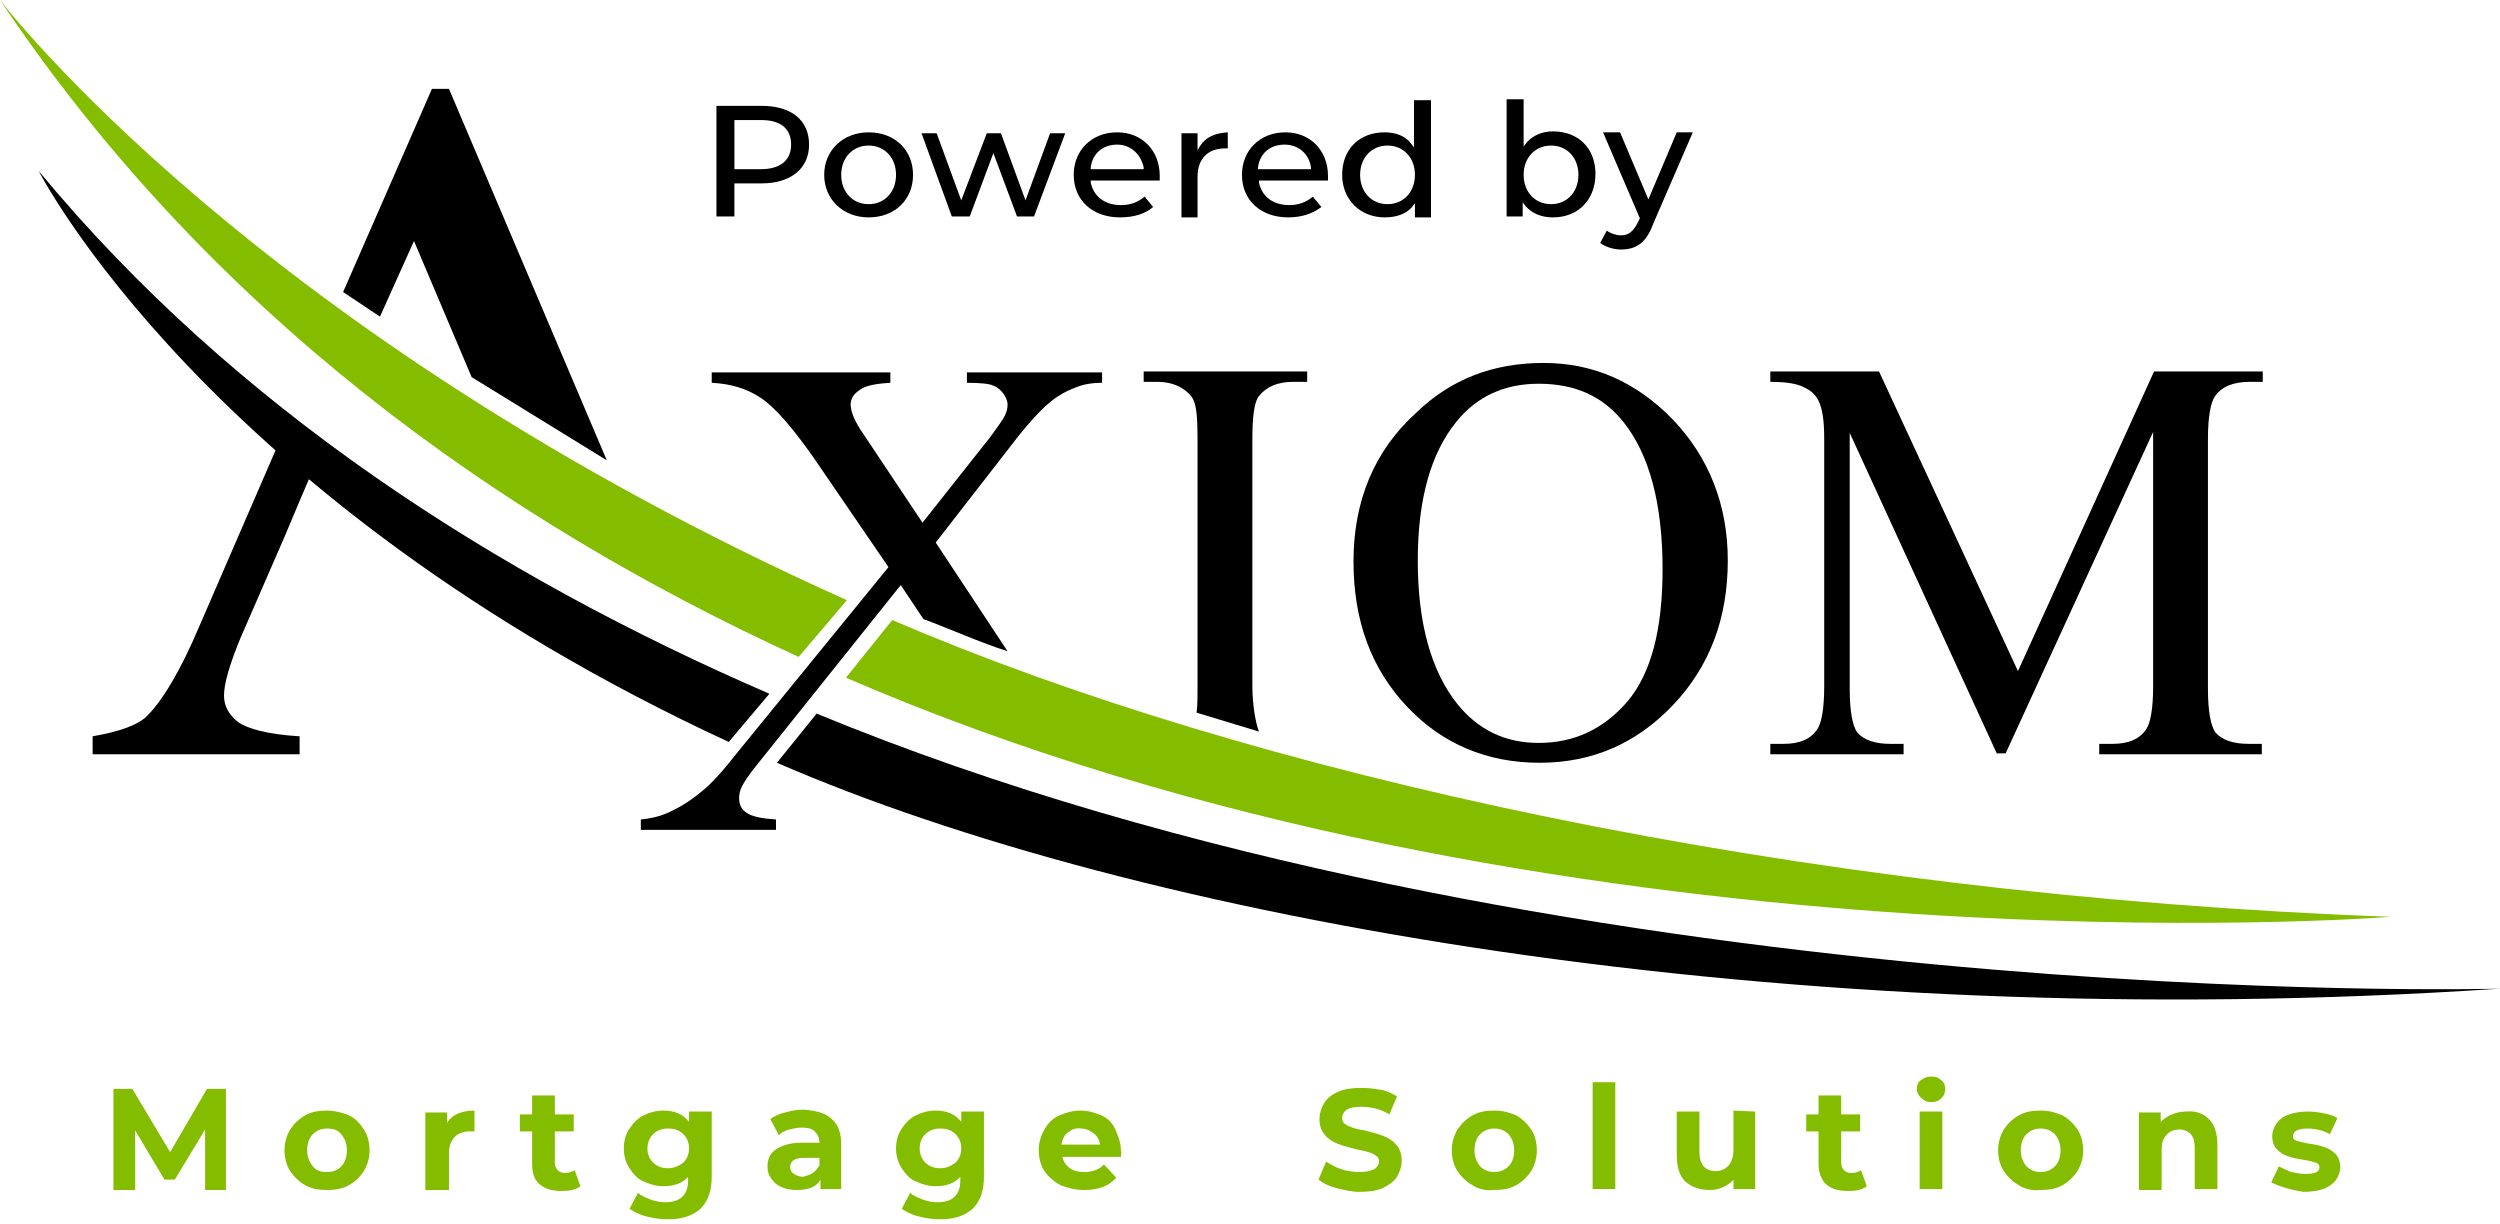 <?xml version="1.0" encoding="utf-8"?>
<!-- Generator: Adobe Illustrator 25.2.0, SVG Export Plug-In . SVG Version: 6.00 Build 0)  -->
<svg version="1.1" id="Layer_1" xmlns="http://www.w3.org/2000/svg" xmlns:xlink="http://www.w3.org/1999/xlink" x="0px" y="0px"
	 width="264.5px" height="129.5px" viewBox="0 0 264.5 129.5" style="enable-background:new 0 0 264.5 129.5;" xml:space="preserve"
	>
<style type="text/css">
	.st0{fill:#84BD00;}
</style>
<g>
	<g>
		<g>
			<path d="M163.3,38.4c5.3,0,9.8,2,13.7,6c3.8,4,5.8,9,5.8,14.9c0,6.1-1.9,11.2-5.8,15.3c-3.9,4.1-8.6,6.1-14.1,6.1
				c-5.6,0-10.3-2-14-5.9c-3.8-4-5.7-9.1-5.7-15.4c0-6.4,2.2-11.7,6.6-15.7C153.5,40.1,158,38.4,163.3,38.4z M162.8,40.6
				c-3.6,0-6.5,1.3-8.7,4c-2.7,3.3-4.1,8.2-4.1,14.7c0,6.6,1.4,11.7,4.2,15.2c2.2,2.7,5,4.1,8.6,4.1c3.8,0,6.9-1.5,9.4-4.4
				c2.5-3,3.7-7.6,3.7-14c0-6.9-1.4-12.1-4.1-15.5C169.6,41.9,166.6,40.6,162.8,40.6z"/>
			<path d="M211.3,79.8l-15.6-34v27c0,2.5,0.3,4,0.8,4.7c0.7,0.8,1.9,1.2,3.5,1.2h1.4v1.1h-14.1v-1.1h1.4c1.7,0,2.9-0.5,3.6-1.6
				c0.4-0.6,0.7-2.1,0.7-4.4V46.3c0-1.8-0.2-3.1-0.6-3.9c-0.3-0.6-0.8-1.1-1.5-1.4c-0.7-0.4-1.9-0.6-3.6-0.6v-1.1h11.5L213.5,71
				l14.4-31.7h11.5v1.1H238c-1.7,0-3,0.5-3.7,1.6c-0.4,0.6-0.7,2.1-0.7,4.4v26.4c0,2.5,0.3,4,0.8,4.7c0.7,0.8,1.9,1.2,3.5,1.2h1.4
				v1.1h-17.2v-1.1h1.4c1.7,0,2.9-0.5,3.6-1.6c0.4-0.6,0.7-2.1,0.7-4.4v-27l-15.6,34h-0.9V79.8z"/>
			<g>
				<polygon points="43.8,25.5 49.9,39.9 64.2,48.7 47.5,9.4 45.7,9.4 36.3,30.9 40.2,33.5 				"/>
				<path d="M34.1,47.4l-3.5-3.1L21.2,66c-2.1,5-4.1,8.3-5.8,9.9c-0.9,0.8-2.7,1.5-5.6,2v1.9h21.9v-1.9c-3.4-0.2-5.5-0.8-6.5-1.5
					c-1-0.8-1.5-1.7-1.5-2.8c0-1.3,0.6-3.3,1.7-6l4.7-10.8l1.6-3.8L34.1,47.4z"/>
			</g>
			<g>
				<path d="M133.2,77.4c-0.3-0.7-0.7-2.7-0.7-4.8V46.5c0-2.4,0.2-4,0.7-4.6c0.8-1,2-1.5,3.6-1.5h1.5v-1.1H121v1.1h1.4
					c1,0,1.9,0.2,2.7,0.7c0.6,0.4,1,0.8,1.2,1.3c0.3,0.7,0.4,2,0.4,4.1v26.1c0,1.1,0,2-0.1,2.8"/>
			</g>
			<g>
				<path class="st0" d="M0,0c22.1,33,52.6,54.9,84.5,69.5l5.1-6C26.9,35.4,0,0,0,0z"/>
				<path class="st0" d="M253,97c-63.5-2.3-121.2-15.3-158.6-31.4l-4.9,6.1C164.1,104,253,97,253,97z"/>
			</g>
			<g>
				<path d="M4.1,18.1c0,0,17.7,34.8,73,60.4l4.3-5.1C52.3,60.8,24.8,43.1,4.1,18.1z"/>
				<path d="M264.5,104.6c0,0-100.8,2.8-178.1-29.1l-4.2,5.2C119.9,97.1,188.5,109.7,264.5,104.6z"/>
			</g>
			<g>
				<path d="M99,57.4l8-10.3c1.6-2.1,2.9-3.5,3.8-4.3s1.9-1.4,3-1.8c0.7-0.3,1.6-0.5,2.8-0.5v-1.1h-14.3v1.1c1.4,0,2.4,0.1,2.8,0.3
					c0.5,0.2,0.8,0.5,1.1,0.9c0.2,0.3,0.4,0.7,0.4,1.1c0,0.4-0.1,0.8-0.3,1.2c-0.2,0.4-0.7,1.1-1.5,2.2l-7.2,9.1L91.4,46
					c-1-1.4-1.4-2.5-1.4-3.2c0-0.6,0.3-1.1,0.9-1.5c0.6-0.5,1.7-0.7,3.3-0.8v-1.1H75.3v1.1c2,0.1,3.7,0.6,5.2,1.6s3.3,3.1,5.5,6.2
					L94,60L77.7,80c-1.4,1.8-2.7,3.2-3.8,4c-1.1,0.9-2.3,1.6-3.5,2.1c-0.7,0.3-1.6,0.5-2.6,0.6v1.1h14.3v-1.1
					c-1.5-0.1-2.5-0.3-3.1-0.7s-0.8-0.9-0.8-1.6c0-0.4,0.1-0.8,0.3-1.2c0.2-0.4,0.7-1.2,1.6-2.3l15.2-19l2.4,3.6
					c2.2,0.8,6.3,2.6,8.9,3.4L99,57.4z"/>
			</g>
		</g>
		<g>
			<path class="st0" d="M21.7,125.9v-6.4l-3.2,5.3h-1.1l-3.1-5.2v6.3H12v-10.7h2l4,6.7l3.9-6.7h2v10.7
				C23.9,125.9,21.7,125.9,21.7,125.9z"/>
			<path class="st0" d="M32.3,125.4c-0.7-0.4-1.2-0.9-1.6-1.5s-0.6-1.4-0.6-2.2s0.2-1.5,0.6-2.2c0.4-0.6,0.9-1.1,1.6-1.5
				s1.5-0.5,2.3-0.5s1.6,0.2,2.3,0.5s1.2,0.9,1.6,1.5c0.4,0.6,0.6,1.4,0.6,2.2s-0.2,1.5-0.6,2.2c-0.4,0.6-0.9,1.1-1.6,1.5
				c-0.7,0.4-1.5,0.5-2.3,0.5S33,125.8,32.3,125.4z M36.1,123.4c0.4-0.4,0.6-1,0.6-1.7s-0.2-1.2-0.6-1.7s-0.9-0.6-1.5-0.6
				s-1.1,0.2-1.5,0.6s-0.6,1-0.6,1.7s0.2,1.2,0.6,1.7s0.9,0.6,1.5,0.6S35.8,123.8,36.1,123.4z"/>
			<path class="st0" d="M48.5,117.8c0.5-0.2,1-0.3,1.7-0.3v2.2c-0.3,0-0.4,0-0.5,0c-0.7,0-1.2,0.2-1.6,0.6c-0.4,0.4-0.6,1-0.6,1.7
				v3.9H45v-8.2h2.3v1.1C47.6,118.3,48,118,48.5,117.8z"/>
			<path class="st0" d="M61.4,125.5c-0.2,0.2-0.5,0.3-0.9,0.4c-0.3,0.1-0.7,0.1-1.1,0.1c-1,0-1.7-0.2-2.3-0.7s-0.8-1.2-0.8-2.2v-3.4
				H55v-1.8h1.3v-2h2.4v2h2v1.8h-2v3.3c0,0.3,0.1,0.6,0.3,0.8c0.2,0.2,0.4,0.3,0.8,0.3c0.4,0,0.7-0.1,1-0.3L61.4,125.5z"/>
			<path class="st0" d="M75.3,117.6v6.9c0,1.5-0.4,2.6-1.2,3.4c-0.8,0.7-1.9,1.1-3.4,1.1c-0.8,0-1.5-0.1-2.3-0.3s-1.3-0.5-1.8-0.8
				l0.9-1.7c0.3,0.3,0.8,0.5,1.3,0.7s1.1,0.3,1.6,0.3c0.8,0,1.4-0.2,1.8-0.6s0.6-0.9,0.6-1.7v-0.4c-0.6,0.7-1.5,1-2.6,1
				c-0.8,0-1.4-0.2-2.1-0.5s-1.1-0.8-1.5-1.4s-0.6-1.3-0.6-2.1s0.2-1.5,0.6-2.1s0.9-1.1,1.5-1.4s1.3-0.5,2.1-0.5
				c1.2,0,2.1,0.4,2.7,1.2v-1.1H75.3z M72.3,123c0.4-0.4,0.6-0.9,0.6-1.5s-0.2-1.1-0.6-1.5s-0.9-0.6-1.6-0.6s-1.2,0.2-1.6,0.6
				s-0.6,0.9-0.6,1.5s0.2,1.1,0.6,1.5s0.9,0.6,1.6,0.6S71.9,123.3,72.3,123z"/>
			<path class="st0" d="M88,118.4c0.7,0.6,1,1.5,1,2.7v4.7h-2.2v-1c-0.4,0.8-1.3,1.1-2.5,1.1c-0.6,0-1.2-0.1-1.6-0.3
				c-0.5-0.2-0.8-0.5-1.1-0.9s-0.4-0.8-0.4-1.3c0-0.8,0.3-1.4,0.9-1.8s1.5-0.7,2.7-0.7h1.9c0-0.5-0.2-0.9-0.5-1.2
				c-0.3-0.3-0.8-0.4-1.4-0.4c-0.4,0-0.9,0.1-1.3,0.2s-0.8,0.3-1.1,0.6l-0.9-1.7c0.4-0.3,1-0.6,1.6-0.7c0.6-0.2,1.3-0.3,1.9-0.3
				C86.4,117.5,87.4,117.8,88,118.4z M86,124.1c0.3-0.2,0.5-0.5,0.7-0.8v-0.8h-1.6c-1,0-1.5,0.3-1.5,1c0,0.3,0.1,0.5,0.4,0.7
				s0.6,0.3,1,0.3C85.3,124.4,85.7,124.3,86,124.1z"/>
			<path class="st0" d="M104.1,117.6v6.9c0,1.5-0.4,2.6-1.2,3.4c-0.8,0.7-1.9,1.1-3.4,1.1c-0.8,0-1.5-0.1-2.3-0.3s-1.3-0.5-1.8-0.8
				l0.9-1.7c0.3,0.3,0.8,0.5,1.3,0.7s1.1,0.3,1.6,0.3c0.8,0,1.4-0.2,1.8-0.6s0.6-0.9,0.6-1.7v-0.4c-0.6,0.7-1.5,1-2.6,1
				c-0.8,0-1.4-0.2-2.1-0.5s-1.1-0.8-1.5-1.4s-0.6-1.3-0.6-2.1s0.2-1.5,0.6-2.1s0.9-1.1,1.5-1.4s1.3-0.5,2.1-0.5
				c1.2,0,2.1,0.4,2.7,1.2v-1.1H104.1z M101.1,123c0.4-0.4,0.6-0.9,0.6-1.5s-0.2-1.1-0.6-1.5s-0.9-0.6-1.6-0.6s-1.2,0.2-1.6,0.6
				s-0.6,0.9-0.6,1.5s0.2,1.1,0.6,1.5s0.9,0.6,1.6,0.6S100.7,123.3,101.1,123z"/>
			<path class="st0" d="M118.6,122.4h-6.2c0.1,0.5,0.4,0.9,0.8,1.2c0.4,0.3,0.9,0.4,1.6,0.4c0.4,0,0.8-0.1,1.1-0.2
				c0.3-0.1,0.6-0.3,0.9-0.6l1.3,1.4c-0.8,0.9-1.9,1.3-3.4,1.3c-0.9,0-1.7-0.2-2.5-0.5c-0.7-0.4-1.3-0.9-1.7-1.5
				c-0.4-0.6-0.6-1.4-0.6-2.2c0-0.8,0.2-1.5,0.6-2.2s0.9-1.2,1.6-1.5s1.4-0.5,2.2-0.5c0.8,0,1.5,0.2,2.2,0.5s1.2,0.8,1.5,1.5
				s0.6,1.4,0.6,2.3C118.7,121.8,118.6,122,118.6,122.4z M113,119.8c-0.4,0.3-0.6,0.7-0.7,1.3h4.1c-0.1-0.5-0.3-0.9-0.7-1.2
				c-0.4-0.3-0.8-0.5-1.3-0.5C113.8,119.3,113.4,119.5,113,119.8z"/>
			<path class="st0" d="M141.4,125.7c-0.8-0.2-1.4-0.5-1.9-0.9l0.8-1.9c0.5,0.3,1,0.6,1.6,0.8c0.6,0.2,1.3,0.3,1.9,0.3
				c0.7,0,1.2-0.1,1.6-0.3c0.3-0.2,0.5-0.5,0.5-0.8s-0.1-0.5-0.3-0.6c-0.2-0.2-0.5-0.3-0.8-0.4s-0.7-0.2-1.3-0.3
				c-0.8-0.2-1.5-0.4-2-0.6s-1-0.5-1.3-0.9c-0.4-0.4-0.6-1-0.6-1.7c0-0.6,0.2-1.2,0.5-1.7s0.8-0.9,1.5-1.2s1.5-0.4,2.5-0.4
				c0.7,0,1.4,0.1,2,0.2s1.2,0.4,1.7,0.7l-0.8,1.9c-1-0.6-2-0.8-3-0.8c-0.7,0-1.2,0.1-1.5,0.3c-0.3,0.2-0.5,0.5-0.5,0.9
				s0.2,0.6,0.6,0.8c0.4,0.2,1,0.4,1.8,0.5c0.8,0.2,1.5,0.4,2,0.6s1,0.5,1.3,0.9c0.4,0.4,0.6,1,0.6,1.7c0,0.6-0.2,1.2-0.5,1.7
				s-0.9,0.9-1.5,1.2c-0.7,0.3-1.5,0.4-2.5,0.4C143,126.1,142.2,125.9,141.4,125.7z"/>
			<path class="st0" d="M155.8,125.4c-0.7-0.4-1.2-0.9-1.6-1.5c-0.4-0.6-0.6-1.4-0.6-2.2s0.2-1.5,0.6-2.2c0.4-0.6,0.9-1.1,1.6-1.5
				c0.7-0.4,1.5-0.5,2.3-0.5c0.9,0,1.6,0.2,2.3,0.5c0.7,0.4,1.2,0.9,1.6,1.5c0.4,0.6,0.6,1.4,0.6,2.2s-0.2,1.5-0.6,2.2
				c-0.4,0.6-0.9,1.1-1.6,1.5c-0.7,0.4-1.5,0.5-2.3,0.5C157.2,126,156.4,125.8,155.8,125.4z M159.6,123.4c0.4-0.4,0.6-1,0.6-1.7
				s-0.2-1.2-0.6-1.7c-0.4-0.4-0.9-0.6-1.5-0.6s-1.1,0.2-1.5,0.6s-0.6,1-0.6,1.7s0.2,1.2,0.6,1.7c0.4,0.4,0.9,0.6,1.5,0.6
				S159.2,123.8,159.6,123.4z"/>
			<path class="st0" d="M168.5,114.5h2.4v11.3h-2.4V114.5z"/>
			<path class="st0" d="M185.7,117.6v8.2h-2.3v-1c-0.3,0.4-0.7,0.6-1.1,0.8c-0.4,0.2-0.9,0.3-1.4,0.3c-1.1,0-1.9-0.3-2.6-0.9
				c-0.6-0.6-0.9-1.5-0.9-2.8v-4.6h2.4v4.3c0,1.3,0.6,2,1.7,2c0.6,0,1-0.2,1.4-0.6c0.3-0.4,0.5-0.9,0.5-1.7v-4.1L185.7,117.6
				L185.7,117.6z"/>
			<path class="st0" d="M197.5,125.5c-0.2,0.2-0.5,0.3-0.9,0.4c-0.3,0.1-0.7,0.1-1.1,0.1c-1,0-1.7-0.2-2.3-0.7
				c-0.5-0.5-0.8-1.2-0.8-2.2v-3.4h-1.3v-1.8h1.3v-2h2.4v2h2v1.8h-2v3.3c0,0.3,0.1,0.6,0.3,0.8c0.2,0.2,0.4,0.3,0.8,0.3
				c0.4,0,0.7-0.1,1-0.3L197.5,125.5z"/>
			<path class="st0" d="M203.2,116.1c-0.3-0.3-0.4-0.6-0.4-0.9s0.1-0.7,0.4-0.9s0.6-0.4,1.1-0.4s0.8,0.1,1.1,0.4
				c0.3,0.2,0.4,0.6,0.4,0.9c0,0.4-0.1,0.7-0.4,1c-0.3,0.3-0.6,0.4-1.1,0.4S203.5,116.4,203.2,116.1z M203.1,117.6h2.4v8.2h-2.4
				V117.6z"/>
			<path class="st0" d="M213.6,125.4c-0.7-0.4-1.2-0.9-1.6-1.5c-0.4-0.6-0.6-1.4-0.6-2.2s0.2-1.5,0.6-2.2c0.4-0.6,0.9-1.1,1.6-1.5
				c0.7-0.4,1.5-0.5,2.3-0.5c0.9,0,1.6,0.2,2.3,0.5c0.7,0.4,1.2,0.9,1.6,1.5c0.4,0.6,0.6,1.4,0.6,2.2s-0.2,1.5-0.6,2.2
				c-0.4,0.6-0.9,1.1-1.6,1.5c-0.7,0.4-1.5,0.5-2.3,0.5C215,126,214.2,125.8,213.6,125.4z M217.4,123.4c0.4-0.4,0.6-1,0.6-1.7
				s-0.2-1.2-0.6-1.7c-0.4-0.4-0.9-0.6-1.5-0.6s-1.1,0.2-1.5,0.6s-0.6,1-0.6,1.7s0.2,1.2,0.6,1.7c0.4,0.4,0.9,0.6,1.5,0.6
				S217,123.8,217.4,123.4z"/>
			<path class="st0" d="M233.7,118.4c0.6,0.6,0.9,1.5,0.9,2.7v4.7h-2.4v-4.3c0-0.7-0.1-1.1-0.4-1.5c-0.3-0.3-0.7-0.5-1.2-0.5
				c-0.6,0-1.1,0.2-1.4,0.6c-0.4,0.4-0.5,0.9-0.5,1.7v4.1h-2.4v-8.2h2.3v1c0.3-0.3,0.7-0.6,1.2-0.8c0.5-0.2,1-0.3,1.5-0.3
				C232.3,117.5,233.1,117.8,233.7,118.4z"/>
			<path class="st0" d="M241.9,125.7c-0.7-0.2-1.2-0.4-1.6-0.6l0.8-1.7c0.4,0.2,0.8,0.4,1.3,0.6c0.5,0.1,1,0.2,1.5,0.2
				c1,0,1.5-0.2,1.5-0.7c0-0.2-0.1-0.4-0.4-0.5s-0.7-0.2-1.3-0.3c-0.7-0.1-1.2-0.2-1.7-0.4c-0.4-0.1-0.8-0.4-1.1-0.7
				c-0.3-0.3-0.5-0.8-0.5-1.4c0-0.5,0.2-1,0.5-1.4s0.7-0.7,1.3-0.9c0.6-0.2,1.3-0.3,2-0.3c0.6,0,1.2,0.1,1.7,0.2
				c0.6,0.1,1.1,0.3,1.4,0.5l-0.8,1.7c-0.7-0.4-1.5-0.6-2.4-0.6c-0.5,0-0.9,0.1-1.1,0.2s-0.4,0.3-0.4,0.6c0,0.3,0.1,0.4,0.4,0.5
				c0.3,0.1,0.7,0.2,1.3,0.3c0.7,0.1,1.2,0.2,1.7,0.4c0.4,0.1,0.8,0.4,1.1,0.7c0.3,0.3,0.5,0.8,0.5,1.4c0,0.5-0.2,1-0.5,1.4
				s-0.8,0.7-1.3,0.9c-0.6,0.2-1.3,0.3-2.1,0.3C243.2,126,242.5,125.9,241.9,125.7z"/>
		</g>
	</g>
	<path d="M75.8,22.9V11.2h4.8c3.1,0,5,1.5,5,4.1c0,2.5-1.9,4.1-5,4.1h-2.9v3.5H75.8z M77.7,17.9h2.8c2,0,3.2-0.9,3.2-2.6
		s-1.1-2.6-3.2-2.6h-2.8V17.9z"/>
	<path d="M91.9,23c-2.7,0-4.7-1.9-4.7-4.5c0-2.6,2-4.5,4.7-4.5c2.8,0,4.7,1.9,4.7,4.5C96.6,21.1,94.7,23,91.9,23z M91.9,15.4
		c-1.7,0-2.9,1.3-2.9,3.1s1.2,3.1,2.9,3.1c1.7,0,2.9-1.3,2.9-3.1S93.6,15.4,91.9,15.4z"/>
	<polygon points="107.6,22.9 105.1,16.2 102.6,22.9 100.7,22.9 97.5,14.1 99.1,14.1 101.7,21.2 104.4,14.1 105.9,14.1 108.5,21.2 
		111.1,14.1 112.7,14.1 109.4,22.9 	"/>
	<path d="M118.5,23c-2.9,0-4.9-1.8-4.9-4.5c0-2.6,1.9-4.5,4.6-4.5c2.6,0,4.5,1.9,4.5,4.6c0,0.1,0,0.3,0,0.5h-7.3l0,0.2
		c0.3,1.5,1.5,2.4,3.2,2.4c1,0,1.8-0.3,2.5-0.9l0.9,1.1C121.2,22.6,120,23,118.5,23z M118.2,15.3c-1.5,0-2.6,0.9-2.8,2.4l0,0.2h5.6
		l0-0.2C120.7,16.3,119.6,15.3,118.2,15.3z"/>
	<path d="M125,22.9v-8.8h1.7v1.8l0.3-0.5c0.6-0.9,1.5-1.3,2.9-1.4v1.7c-0.1,0-0.2,0-0.3,0c-1.8,0-2.9,1.1-2.9,3v4.3H125z"/>
	<path d="M136.3,23c-2.9,0-4.9-1.8-4.9-4.5c0-2.6,1.9-4.5,4.6-4.5c2.6,0,4.5,1.9,4.5,4.6c0,0.1,0,0.3,0,0.5h-7.3l0,0.2
		c0.3,1.5,1.5,2.4,3.2,2.4c1,0,1.8-0.3,2.5-0.9l0.9,1.1C138.9,22.6,137.7,23,136.3,23z M135.9,15.3c-1.5,0-2.6,0.9-2.8,2.4l0,0.2
		h5.6l0-0.2C138.5,16.3,137.4,15.3,135.9,15.3z"/>
	<path d="M146.5,23c-2.6,0-4.5-1.9-4.5-4.5c0-2.7,1.8-4.5,4.5-4.5c1.2,0,2.2,0.4,2.8,1.2l0.3,0.4v-5h1.8v12.4h-1.7v-1.5l-0.3,0.4
		C148.8,22.6,147.8,23,146.5,23z M146.8,15.4c-1.7,0-2.9,1.3-2.9,3.1s1.2,3.1,2.9,3.1s2.9-1.3,2.9-3.1S148.5,15.4,146.8,15.4z"/>
	<path d="M164.3,23c-1.2,0-2.2-0.4-2.9-1.2l-0.3-0.4v1.5h-1.7V10.5h1.8v5l0.3-0.4c0.7-0.8,1.7-1.2,2.8-1.2c2.7,0,4.5,1.8,4.5,4.5
		C168.8,21.1,167,23,164.3,23z M164.1,15.4c-1.7,0-2.9,1.3-2.9,3.1s1.2,3.1,2.9,3.1c1.7,0,2.9-1.3,2.9-3.1S165.8,15.4,164.1,15.4z"
		/>
	<path d="M171.5,26.4c-0.8,0-1.7-0.3-2.2-0.7l0.7-1.3c0.4,0.3,1,0.5,1.5,0.5c0.8,0,1.3-0.4,1.8-1.4l0.2-0.4l-3.9-9.1h1.8l3,7.1
		l3-7.1h1.7l-4.2,9.7C174.2,25.6,173.2,26.4,171.5,26.4z"/>
</g>
</svg>
